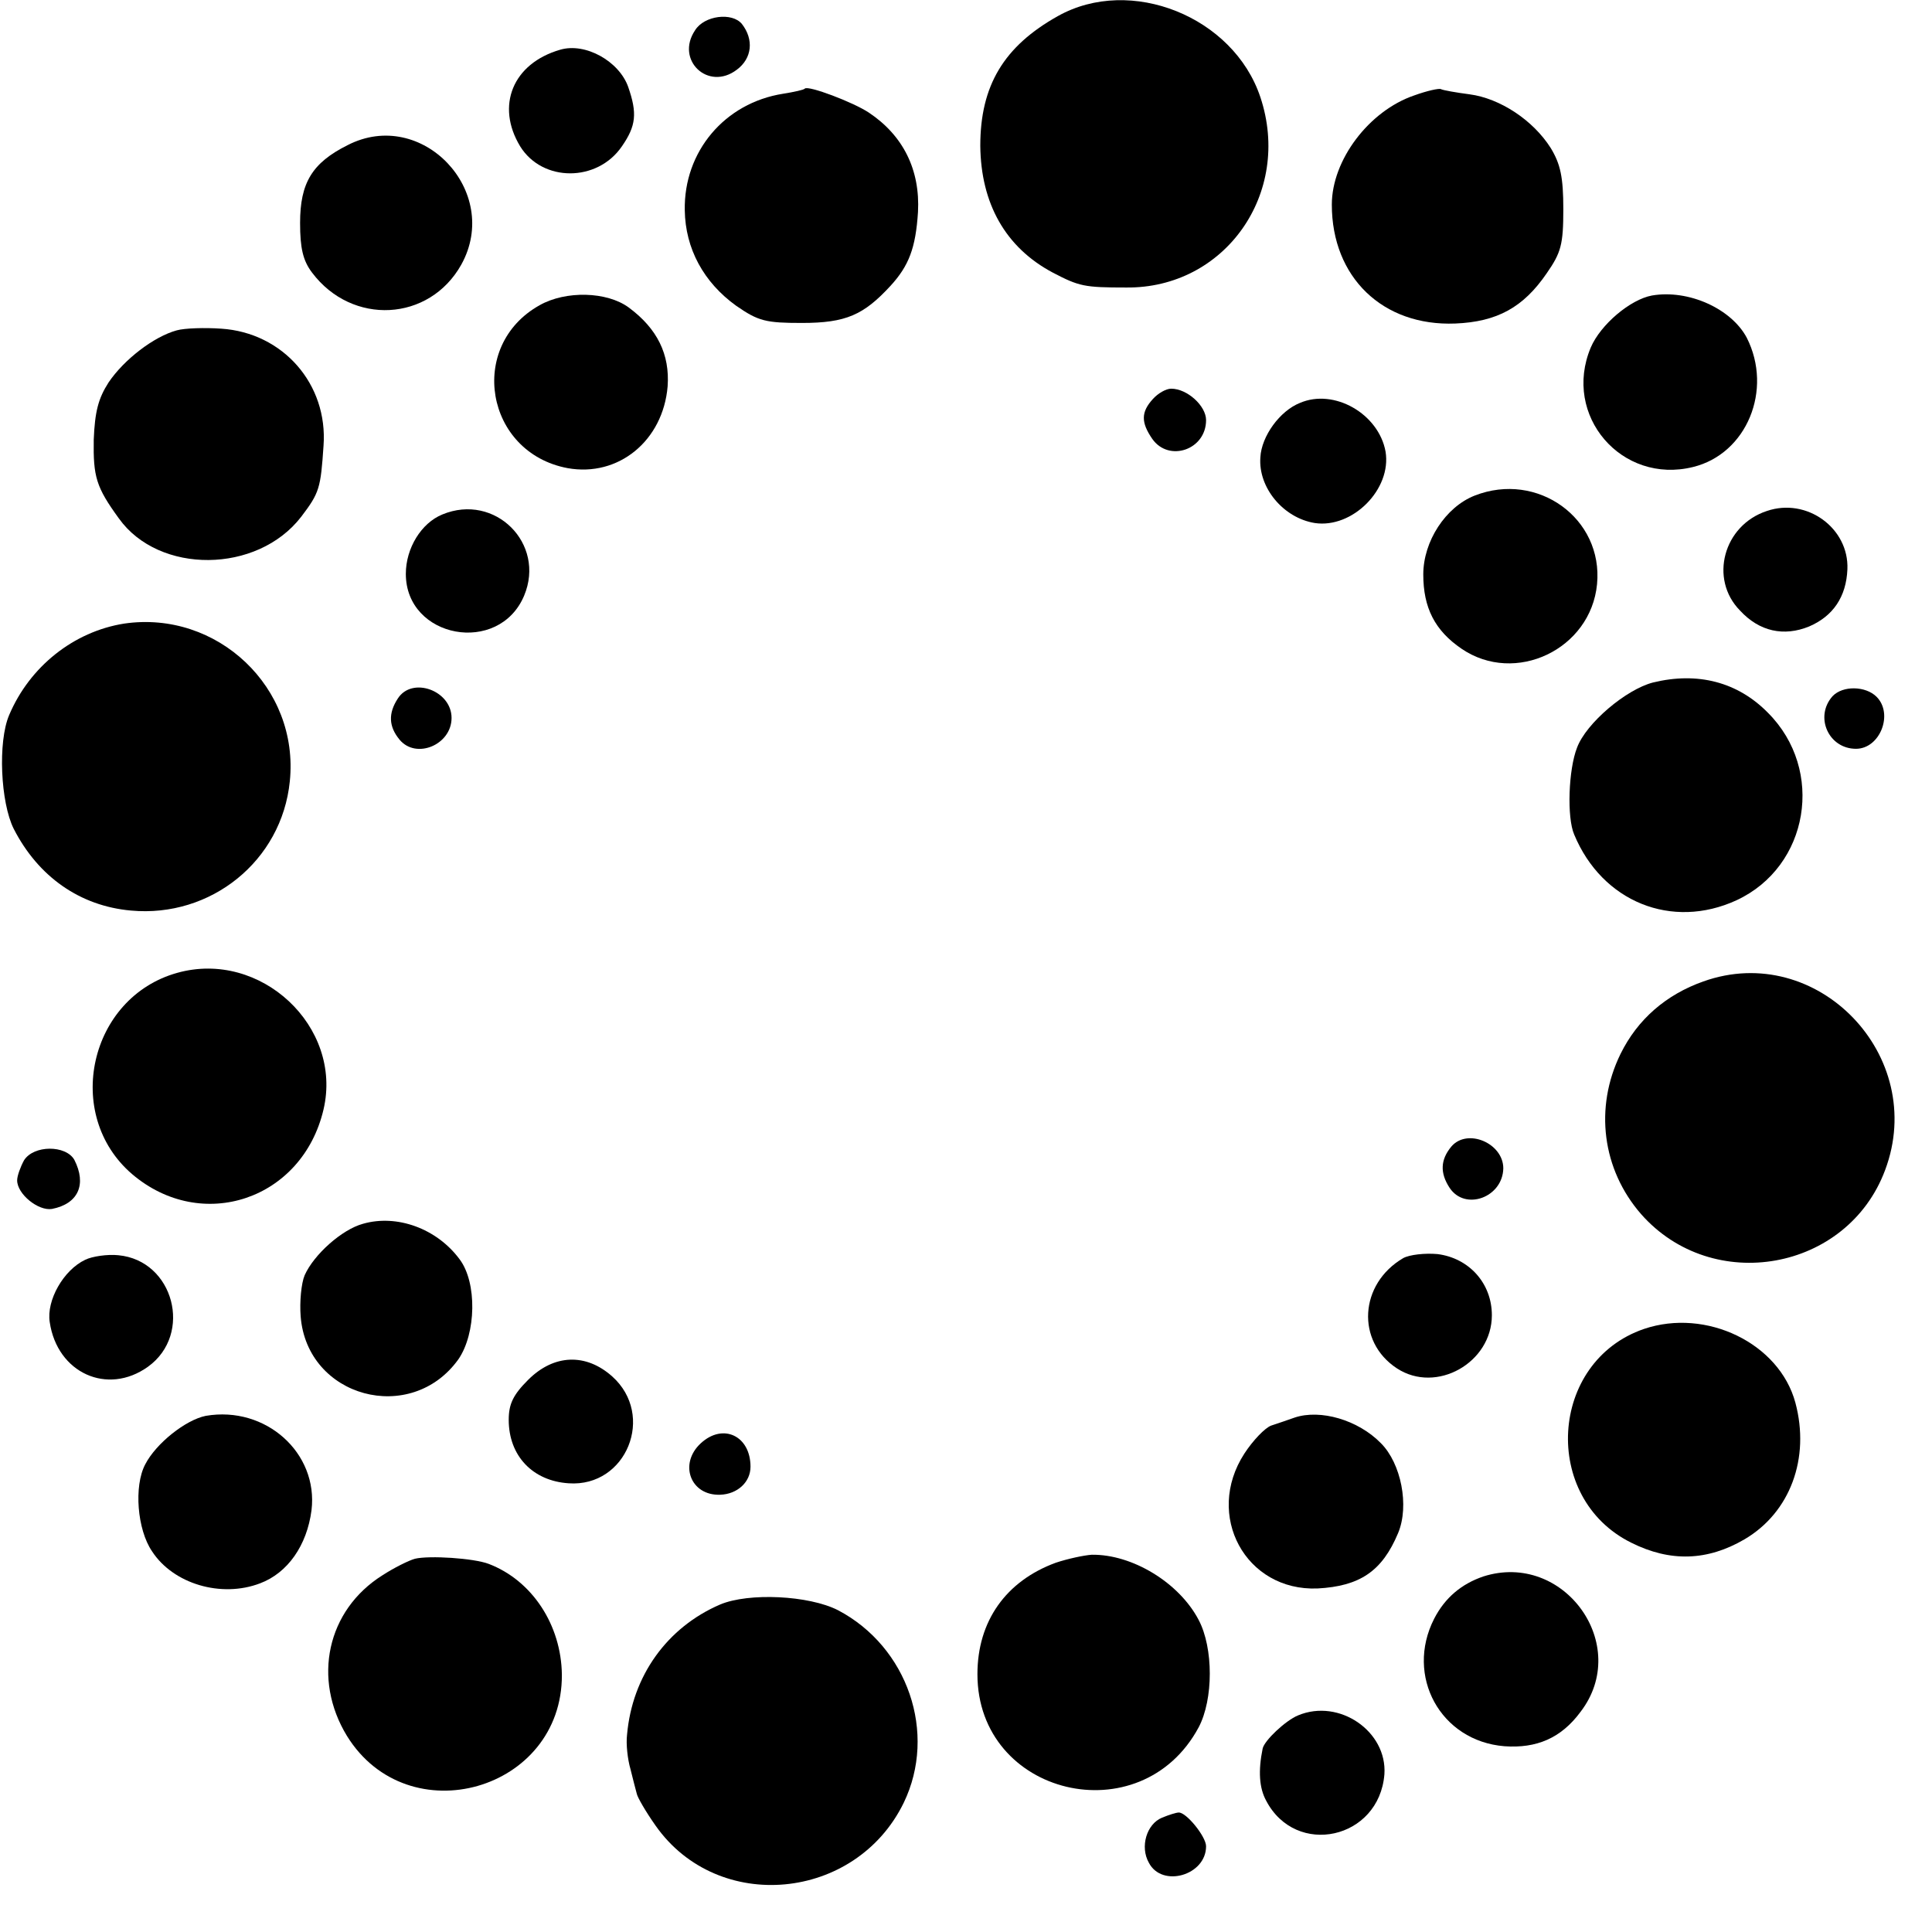 <?xml version="1.0" standalone="no"?>
<!DOCTYPE svg PUBLIC "-//W3C//DTD SVG 20010904//EN"
 "http://www.w3.org/TR/2001/REC-SVG-20010904/DTD/svg10.dtd">
<svg version="1.0" xmlns="http://www.w3.org/2000/svg"
 width="338pt" height="338pt" viewBox="0 0 338 338"
 preserveAspectRatio="xMidYMid meet">
<g transform="translate(0,338) scale(0.1,-0.1)"
fill="#000000" stroke="none">
<path d="M1851 3352 c-95 -53 -136 -122 -136 -227 1 -101 44 -178 127 -222 46
-24 55 -26 128 -26 173 -2 291 165 235 333 -47 141 -227 213 -354 142z"/>
<path d="M1216 3327 c-35 -52 23 -107 73 -69 27 20 30 53 9 80 -17 21 -66 15
-82 -11z"/>
<path d="M980 3293 c-83 -24 -113 -98 -70 -169 39 -63 135 -63 178 0 25 36 27
58 11 104 -16 45 -75 78 -119 65z"/>
<path d="M1408 3225 c-1 -2 -19 -6 -38 -9 -102 -16 -174 -101 -172 -204 1 -67
33 -126 90 -167 39 -27 52 -30 115 -30 77 0 108 14 155 65 32 35 44 66 48 129
4 74 -26 134 -86 174 -27 18 -106 48 -112 42z"/>
<path d="M2474 3213 c-79 -27 -144 -113 -144 -191 0 -127 89 -213 216 -208 73
3 119 28 160 88 25 36 29 50 29 112 0 56 -5 79 -22 107 -31 49 -89 87 -142 94
-23 3 -46 7 -50 9 -3 2 -25 -3 -47 -11z"/>
<path d="M608 3126 c-62 -31 -83 -66 -83 -136 0 -44 5 -66 21 -87 70 -93 205
-86 261 14 71 128 -69 276 -199 209z"/>
<path d="M944 2846 c-127 -71 -95 -258 49 -285 89 -16 167 48 175 143 4 56
-18 101 -68 138 -38 28 -110 30 -156 4z"/>
<path d="M2890 2863 c-38 -7 -90 -51 -107 -91 -50 -119 54 -240 179 -209 94
23 140 135 94 226 -27 51 -102 85 -166 74z"/>
<path d="M309 2802 c-40 -11 -92 -51 -119 -91 -18 -28 -24 -51 -26 -100 -1
-65 4 -83 44 -138 70 -98 242 -97 319 3 32 42 34 50 39 124 8 108 -71 198
-179 205 -28 2 -64 1 -78 -3z"/>
<path d="M2017 2682 c-21 -23 -21 -41 -1 -70 29 -41 94 -19 94 33 0 25 -33 55
-61 55 -9 0 -23 -8 -32 -18z"/>
<path d="M2274 2675 c-35 -14 -67 -58 -69 -95 -4 -53 40 -106 95 -115 66 -10
135 59 124 125 -12 66 -90 111 -150 85z"/>
<path d="M2580 2513 c-51 -20 -90 -80 -90 -138 0 -58 20 -98 67 -130 94 -64
226 -1 237 113 11 115 -104 198 -214 155z"/>
<path d="M3091 2486 c-76 -25 -101 -119 -47 -174 34 -37 77 -46 121 -28 42 18
65 52 67 100 3 72 -71 126 -141 102z"/>
<path d="M774 2480 c-37 -15 -64 -59 -64 -104 0 -113 163 -143 207 -38 38 91
-51 180 -143 142z"/>
<path d="M217 2289 c-88 -14 -165 -75 -201 -160 -20 -47 -15 -153 8 -199 43
-84 116 -135 205 -143 140 -13 264 87 278 226 17 164 -127 300 -290 276z"/>
<path d="M2892 2186 c-47 -12 -117 -71 -133 -114 -15 -38 -18 -122 -5 -152 49
-118 171 -167 284 -115 127 59 155 228 55 328 -53 54 -123 72 -201 53z"/>
<path d="M696 2158 c-17 -26 -16 -49 3 -72 29 -35 91 -9 91 38 0 48 -69 73
-94 34z"/>
<path d="M3206 2162 c-32 -36 -7 -92 41 -92 42 0 66 61 36 91 -19 19 -59 20
-77 1z"/>
<path d="M310 1678 c-154 -43 -200 -248 -79 -352 122 -104 298 -45 335 113 34
145 -110 280 -256 239z"/>
<path d="M2980 1663 c-65 -23 -115 -66 -145 -127 -46 -94 -32 -202 36 -280
125 -142 361 -100 427 77 75 200 -119 401 -318 330z"/>
<path d="M2539 1374 c-19 -23 -20 -46 -3 -72 27 -41 93 -17 94 34 0 44 -63 71
-91 38z"/>
<path d="M42 1350 c-6 -11 -12 -27 -12 -35 0 -24 37 -54 61 -50 46 9 61 43 39
86 -15 26 -71 26 -88 -1z"/>
<path d="M635 1239 c-37 -10 -86 -54 -102 -90 -6 -14 -9 -47 -7 -72 11 -142
193 -191 276 -75 31 45 33 134 2 175 -40 54 -110 79 -169 62z"/>
<path d="M149 1176 c-38 -18 -68 -71 -62 -109 13 -89 101 -129 172 -78 79 57
45 186 -52 195 -19 2 -46 -2 -58 -8z"/>
<path d="M2455 1179 c-77 -45 -83 -146 -11 -193 69 -45 166 10 166 93 0 56
-40 100 -95 107 -22 2 -49 -1 -60 -7z"/>
<path d="M2876 1055 c-166 -57 -180 -296 -22 -374 68 -34 133 -32 198 6 80 47
115 142 89 239 -28 104 -156 166 -265 129z"/>
<path d="M924 966 c-26 -26 -34 -42 -34 -70 0 -63 42 -107 105 -111 101 -7
152 119 76 187 -46 41 -102 39 -147 -6z"/>
<path d="M360 903 c-35 -7 -87 -48 -106 -85 -20 -38 -14 -114 12 -152 37 -57
121 -82 189 -56 48 18 82 66 90 128 12 100 -80 183 -185 165z"/>
<path d="M2265 900 c-11 -4 -29 -10 -41 -14 -11 -4 -32 -26 -47 -49 -70 -108
2 -241 128 -236 74 4 113 30 141 97 20 48 5 122 -30 157 -40 41 -106 60 -151
45z"/>
<path d="M1226 855 c-39 -36 -18 -92 34 -90 30 1 53 22 53 49 0 54 -48 77 -87
41z"/>
<path d="M726 653 c-11 -3 -37 -16 -57 -29 -97 -61 -123 -181 -62 -281 107
-173 377 -96 376 107 -1 87 -52 165 -128 194 -26 10 -104 15 -129 9z"/>
<path d="M1847 646 c-87 -32 -137 -102 -137 -195 0 -213 286 -281 387 -93 26
49 26 139 0 188 -34 65 -116 115 -187 114 -14 -1 -42 -7 -63 -14z"/>
<path d="M2595 622 c-38 -13 -67 -37 -86 -74 -51 -100 11 -214 123 -223 56 -4
99 14 133 60 90 117 -29 282 -170 237z"/>
<path d="M1260 573 c-93 -40 -154 -125 -163 -228 -2 -16 1 -43 6 -60 4 -16 9
-36 11 -43 1 -6 16 -32 33 -56 109 -155 350 -132 434 40 59 122 7 273 -115
337 -51 26 -156 31 -206 10z"/>
<path d="M2271 379 c-22 -9 -59 -44 -62 -58 -8 -39 -6 -69 6 -91 52 -100 198
-68 207 46 5 75 -79 133 -151 103z"/>
<path d="M2033 200 c-27 -11 -39 -51 -23 -79 23 -44 100 -22 100 29 0 17 -35
60 -48 59 -4 0 -17 -4 -29 -9z"/>
</g>
</svg>
